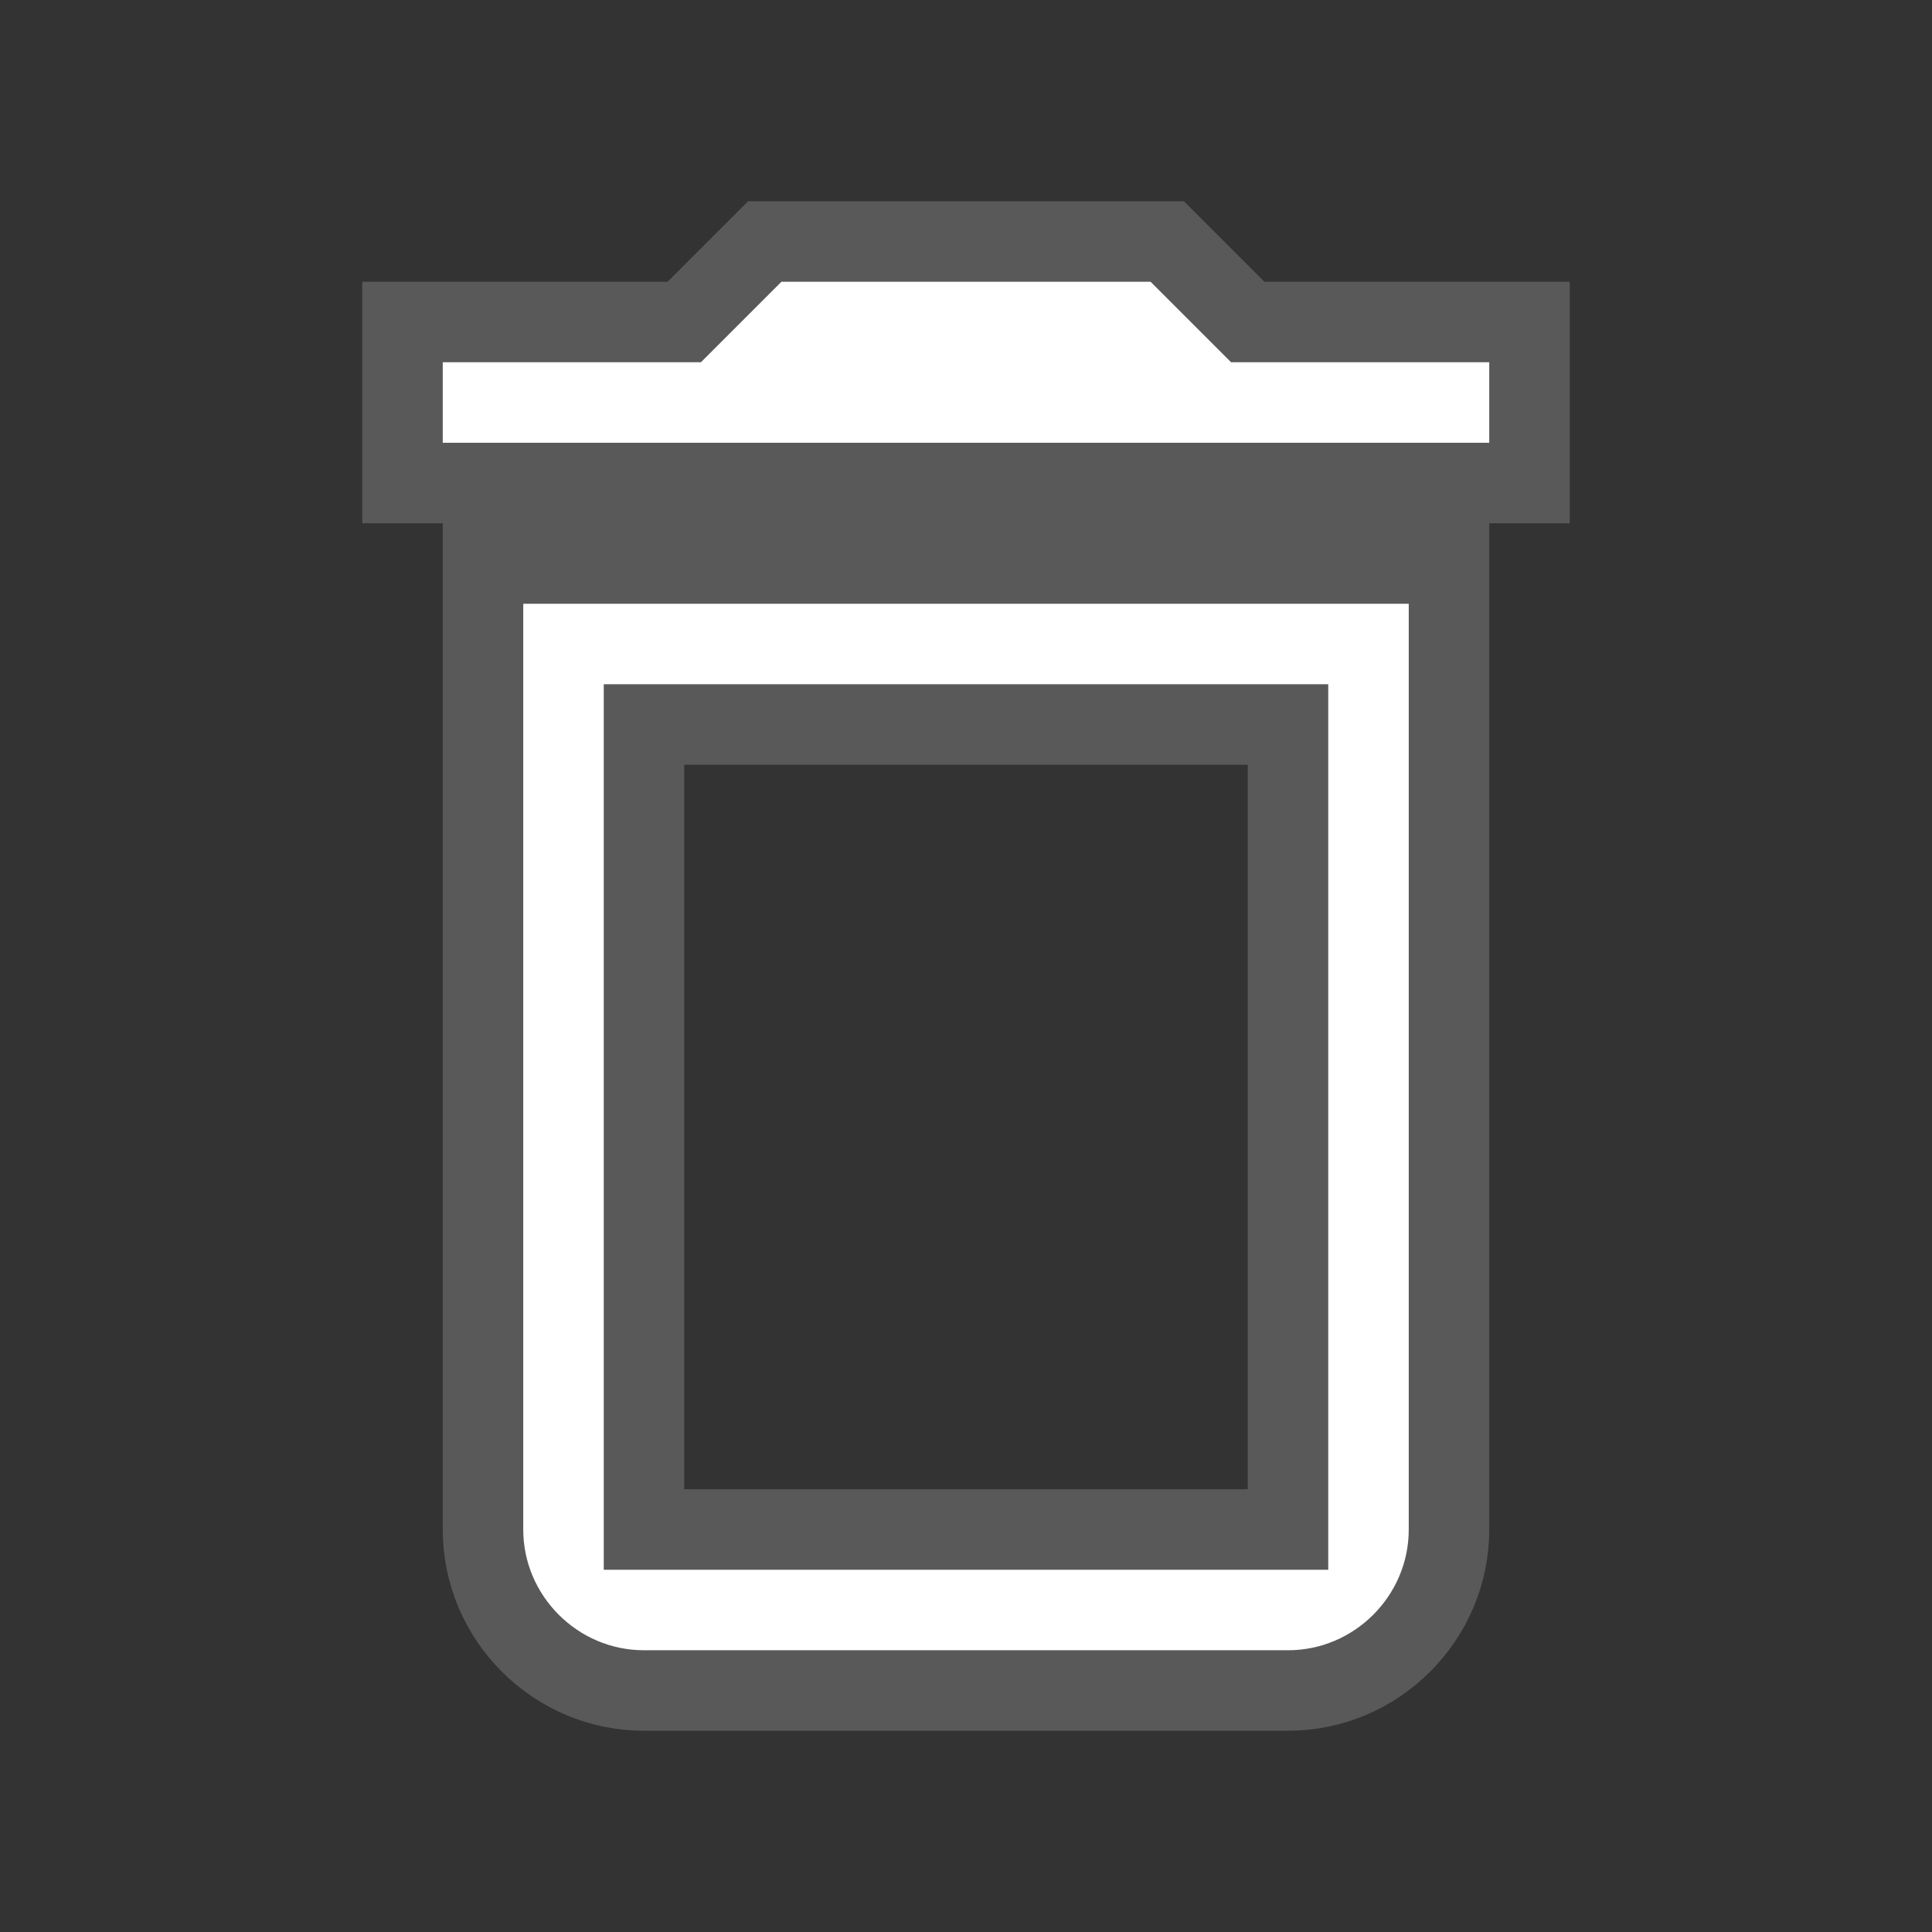 <?xml version="1.0" encoding="UTF-8" standalone="no"?>
<svg
   xmlns:dc="http://purl.org/dc/elements/1.1/"
   xmlns:cc="http://creativecommons.org/ns#"
   xmlns:rdf="http://www.w3.org/1999/02/22-rdf-syntax-ns#"
   xmlns:svg="http://www.w3.org/2000/svg"
   xmlns="http://www.w3.org/2000/svg"
   xmlns:sodipodi="http://sodipodi.sourceforge.net/DTD/sodipodi-0.dtd"
   xmlns:inkscape="http://www.inkscape.org/namespaces/inkscape"
   viewBox="0 0 24 24"
   fill="white"
   width="24px"
   height="24px"
   version="1.1"
   id="svg849"
   sodipodi:docname="delete_outline-white-24dp_c.svg"
   inkscape:version="1.0.1 (3bc2e813f5, 2020-09-07)">
  <rect x="0" y="0" width="24" height="24" fill="#333333" stroke="none"/>
  <defs
     id="defs853" />
  <sodipodi:namedview
     pagecolor="#ffffff"
     bordercolor="#666666"
     borderopacity="1"
     objecttolerance="10"
     gridtolerance="10"
     guidetolerance="10"
     inkscape:pageopacity="0"
     inkscape:pageshadow="2"
     inkscape:window-width="1654"
     inkscape:window-height="1482"
     id="namedview851"
     showgrid="false"
     inkscape:pagecheckerboard="true"
     inkscape:zoom="42"
     inkscape:cx="12"
     inkscape:cy="12"
     inkscape:window-x="1805"
     inkscape:window-y="1981"
     inkscape:window-maximized="0"
     inkscape:current-layer="svg849" />
  <path
     d="M0 0h24v24H0V0z"
     fill="none"
     id="path845" />
  <path
     d="M6 19c0 1.1.9 2 2 2h8c1.1 0 2-.9 2-2V7H6v12zM8 9h8v10H8V9zm7.5-5l-1-1h-5l-1 1H5v2h14V4z"
     id="path847"
     style="stroke:#595959;stroke-opacity:1" />
</svg>
